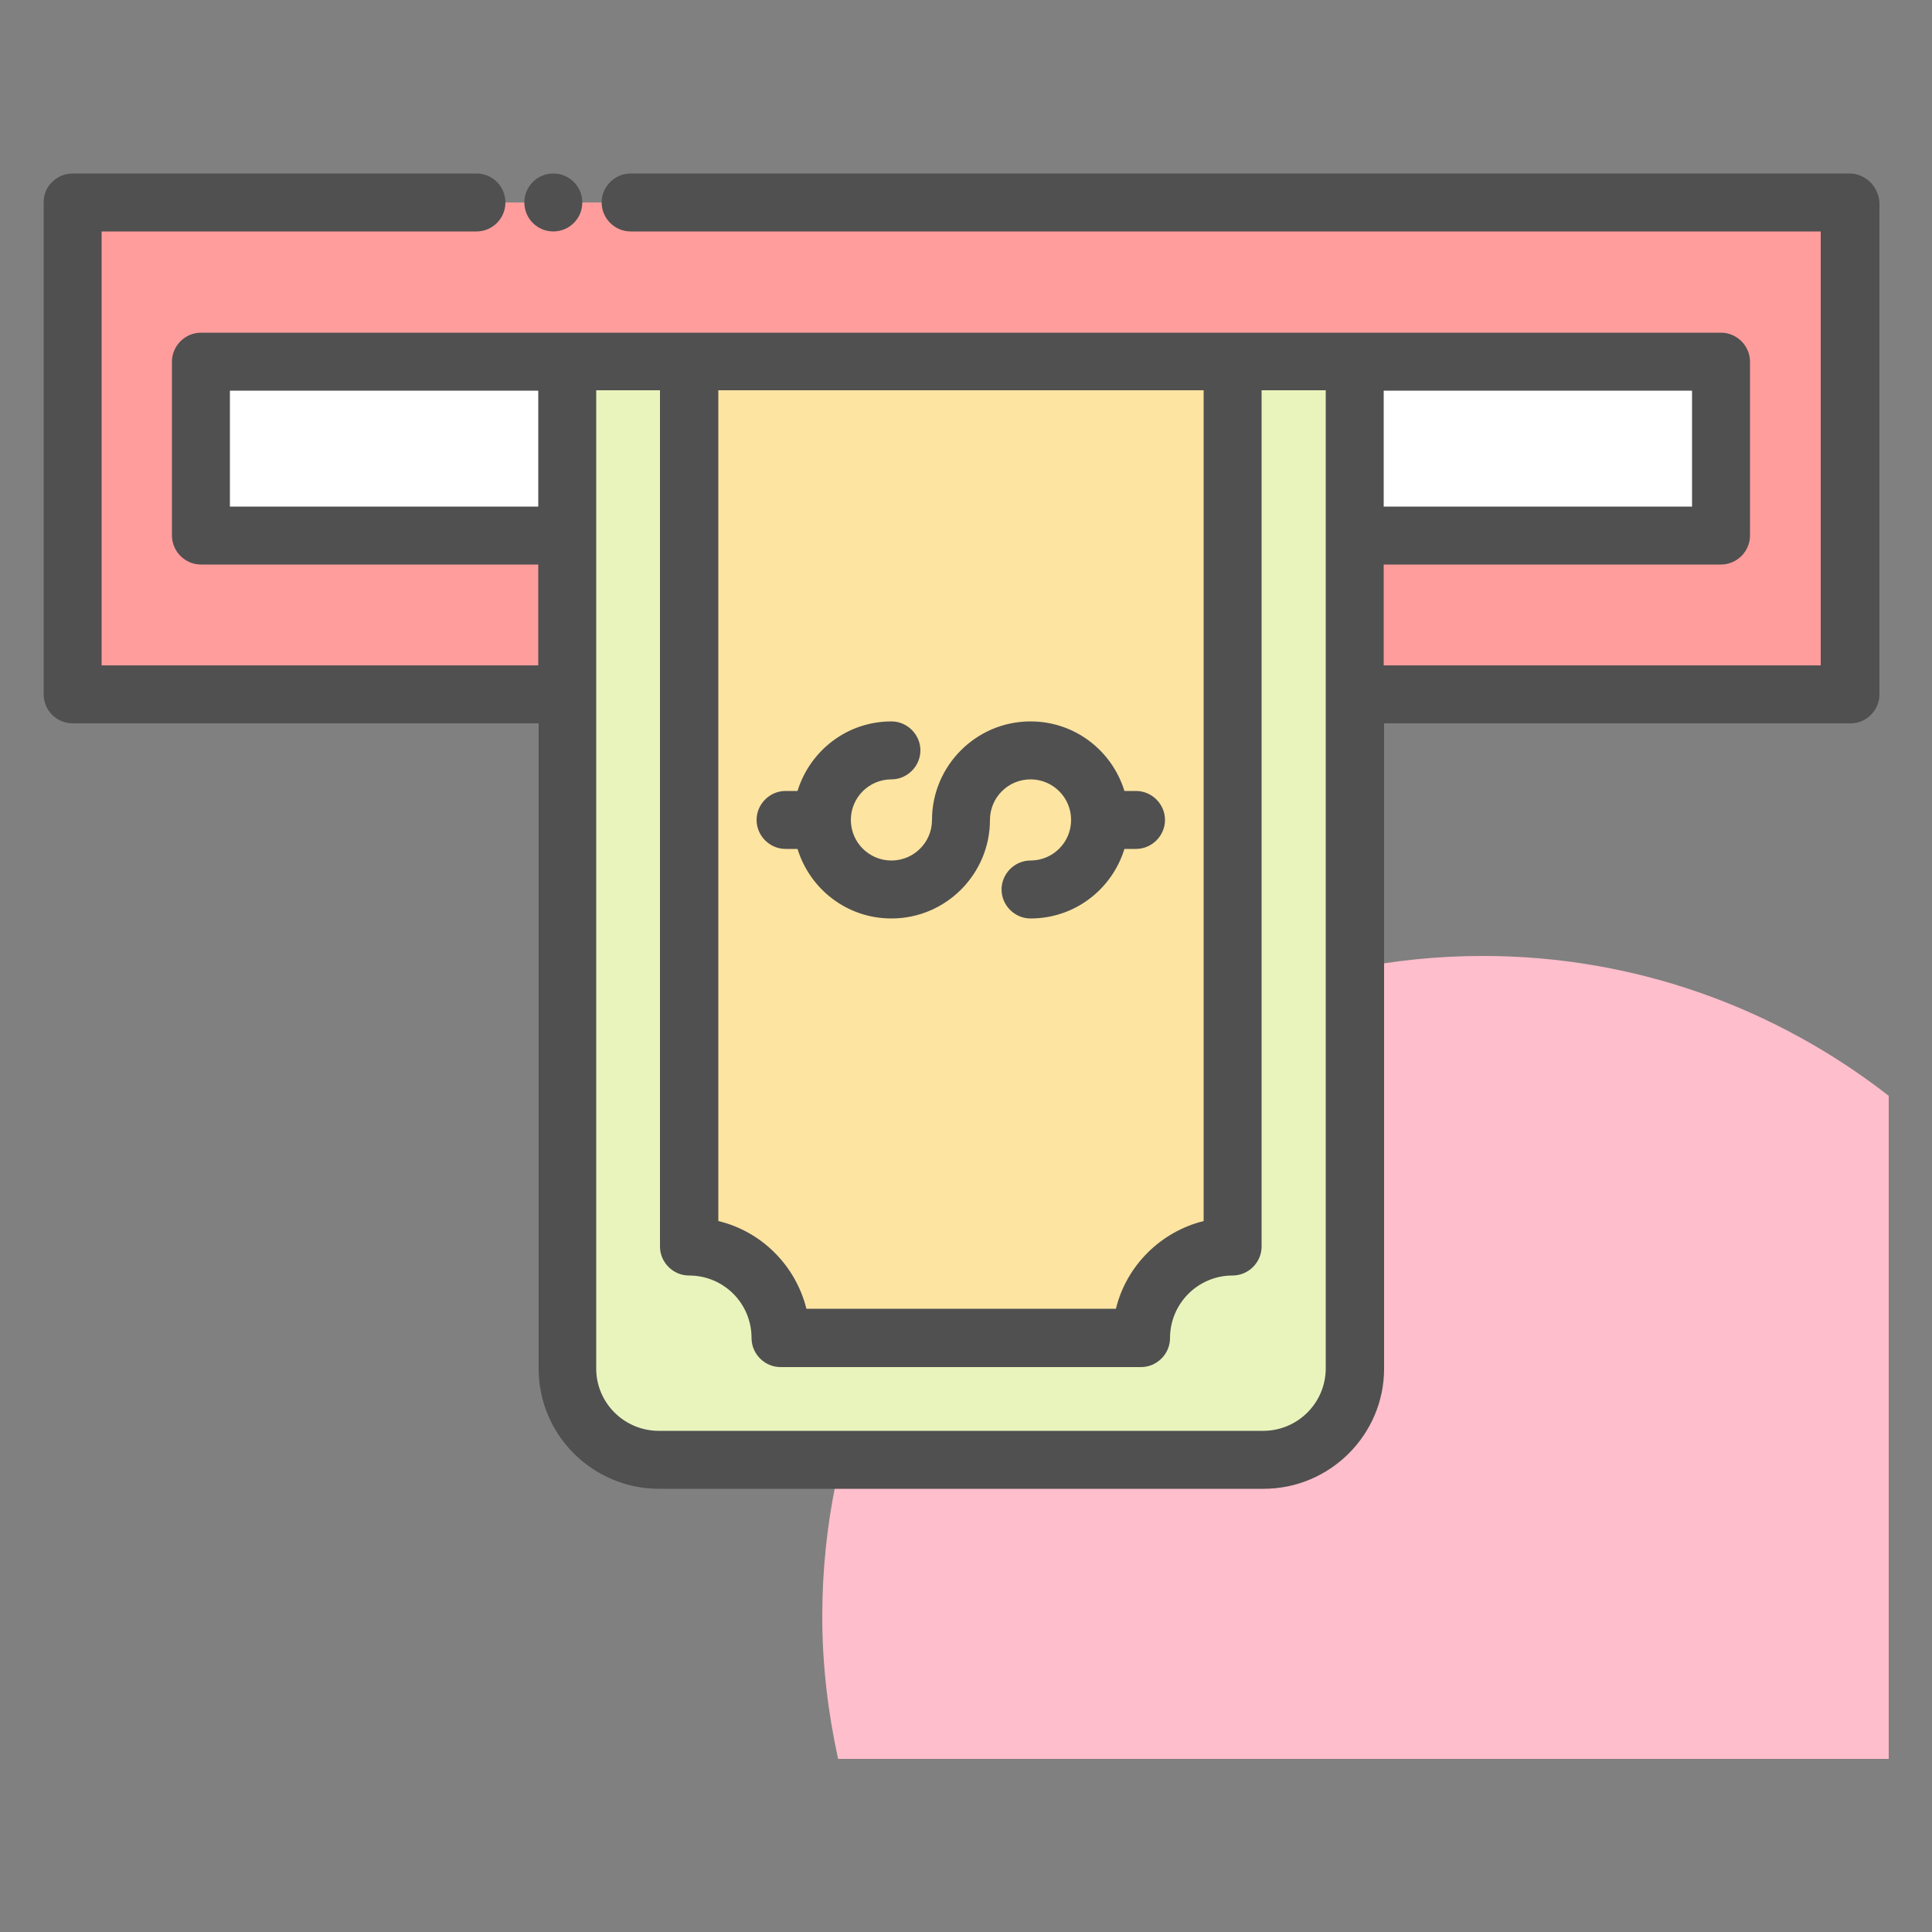 <svg enable-background="new 0 0 50 50" viewBox="0 0 50 50" xmlns="http://www.w3.org/2000/svg"><rect x="0" y="0" width="50" height="50" fill="#808080" stroke="none"/><path d="m48.88 28.36c-2.9-2.26-6.54-3.62-10.5-3.62-9.44 0-17.1 7.66-17.1 17.1 0 1.26.15 2.49.41 3.68h27.19z" fill="#febecc"/><path d="m14.68 17.97h-12.81v-12.73h46v12.73h-12.82" fill="#ff9d9c"/><path d="m35.05 13.86h9.48v-4.51h-9.48-4.96-10.46-4.95-9.49v4.51h9.49" fill="#fff"/><path d="m35.05 9.35v26.06c0 1.31-1.06 2.36-2.37 2.36h-15.64c-1.31 0-2.37-1.06-2.37-2.36v-26.06z" fill="#e9f4bc"/><path d="m17.83 9.35v22.91c1.31 0 2.37 1.07 2.37 2.36h9.33c0-1.3 1.06-2.36 2.37-2.36v-22.91z" fill="#fde4a1"/><g fill="#505050"><circle cx="14.32" cy="5.24" r=".75"/><path d="m48.4 4.71c-.15-.14-.33-.22-.53-.22h-31.55c-.41 0-.75.34-.75.75s.34.75.75.75h30.8v11.23h-11.31v-2.61h8.73c.41 0 .75-.34.75-.75v-4.5c0-.41-.34-.75-.75-.75h-39.34c-.41 0-.75.34-.75.75v4.5c0 .41.34.75.75.75h8.73v2.61h-11.3v-11.23h9.7c.42 0 .75-.34.75-.75s-.33-.75-.75-.75h-10.45c-.2 0-.39.08-.53.22-.15.14-.22.33-.22.53v12.73c0 .2.08.39.22.53s.33.22.53.22h12.06v16.7c0 1.72 1.4 3.11 3.12 3.11h15.64c1.72 0 3.12-1.4 3.12-3.11v-16.7h12.07c.2 0 .38-.07.53-.22.14-.14.22-.33.22-.53v-12.73c-.01-.2-.1-.39-.24-.53zm-4.61 8.4h-7.98v-3h7.98zm-12.64-3.01v21.5c-1.12.28-2 1.16-2.27 2.27h-8.01c-.28-1.12-1.16-2-2.28-2.27v-21.5zm-25.2 3.01v-3h7.98v3zm26.74 23.92h-15.64c-.89 0-1.62-.72-1.62-1.61v-25.32h1.65v22.16c0 .41.34.75.75.75.9 0 1.62.72 1.62 1.62 0 .41.34.75.75.75h9.33c.41 0 .75-.34.75-.75 0-.89.72-1.62 1.62-1.62.41 0 .75-.34.75-.75v-22.16h1.66v25.31c0 .9-.73 1.62-1.62 1.62z"/><path d="m20.33 21.97h.31c.32 1.04 1.28 1.8 2.43 1.8 1.41 0 2.55-1.15 2.55-2.55 0-.58.47-1.05 1.05-1.05s1.05.47 1.05 1.05-.47 1.05-1.05 1.05c-.41 0-.75.34-.75.75s.34.75.75.75c1.15 0 2.11-.76 2.43-1.8h.3c.41 0 .75-.34.75-.75s-.34-.75-.75-.75h-.3c-.32-1.04-1.28-1.8-2.43-1.8-1.41 0-2.55 1.15-2.55 2.55 0 .58-.47 1.05-1.05 1.05s-1.05-.47-1.05-1.05.47-1.05 1.05-1.05c.41 0 .75-.34.75-.75s-.34-.75-.75-.75c-1.15 0-2.11.76-2.43 1.8h-.31c-.41 0-.75.34-.75.75s.34.75.75.75z"/></g></svg>